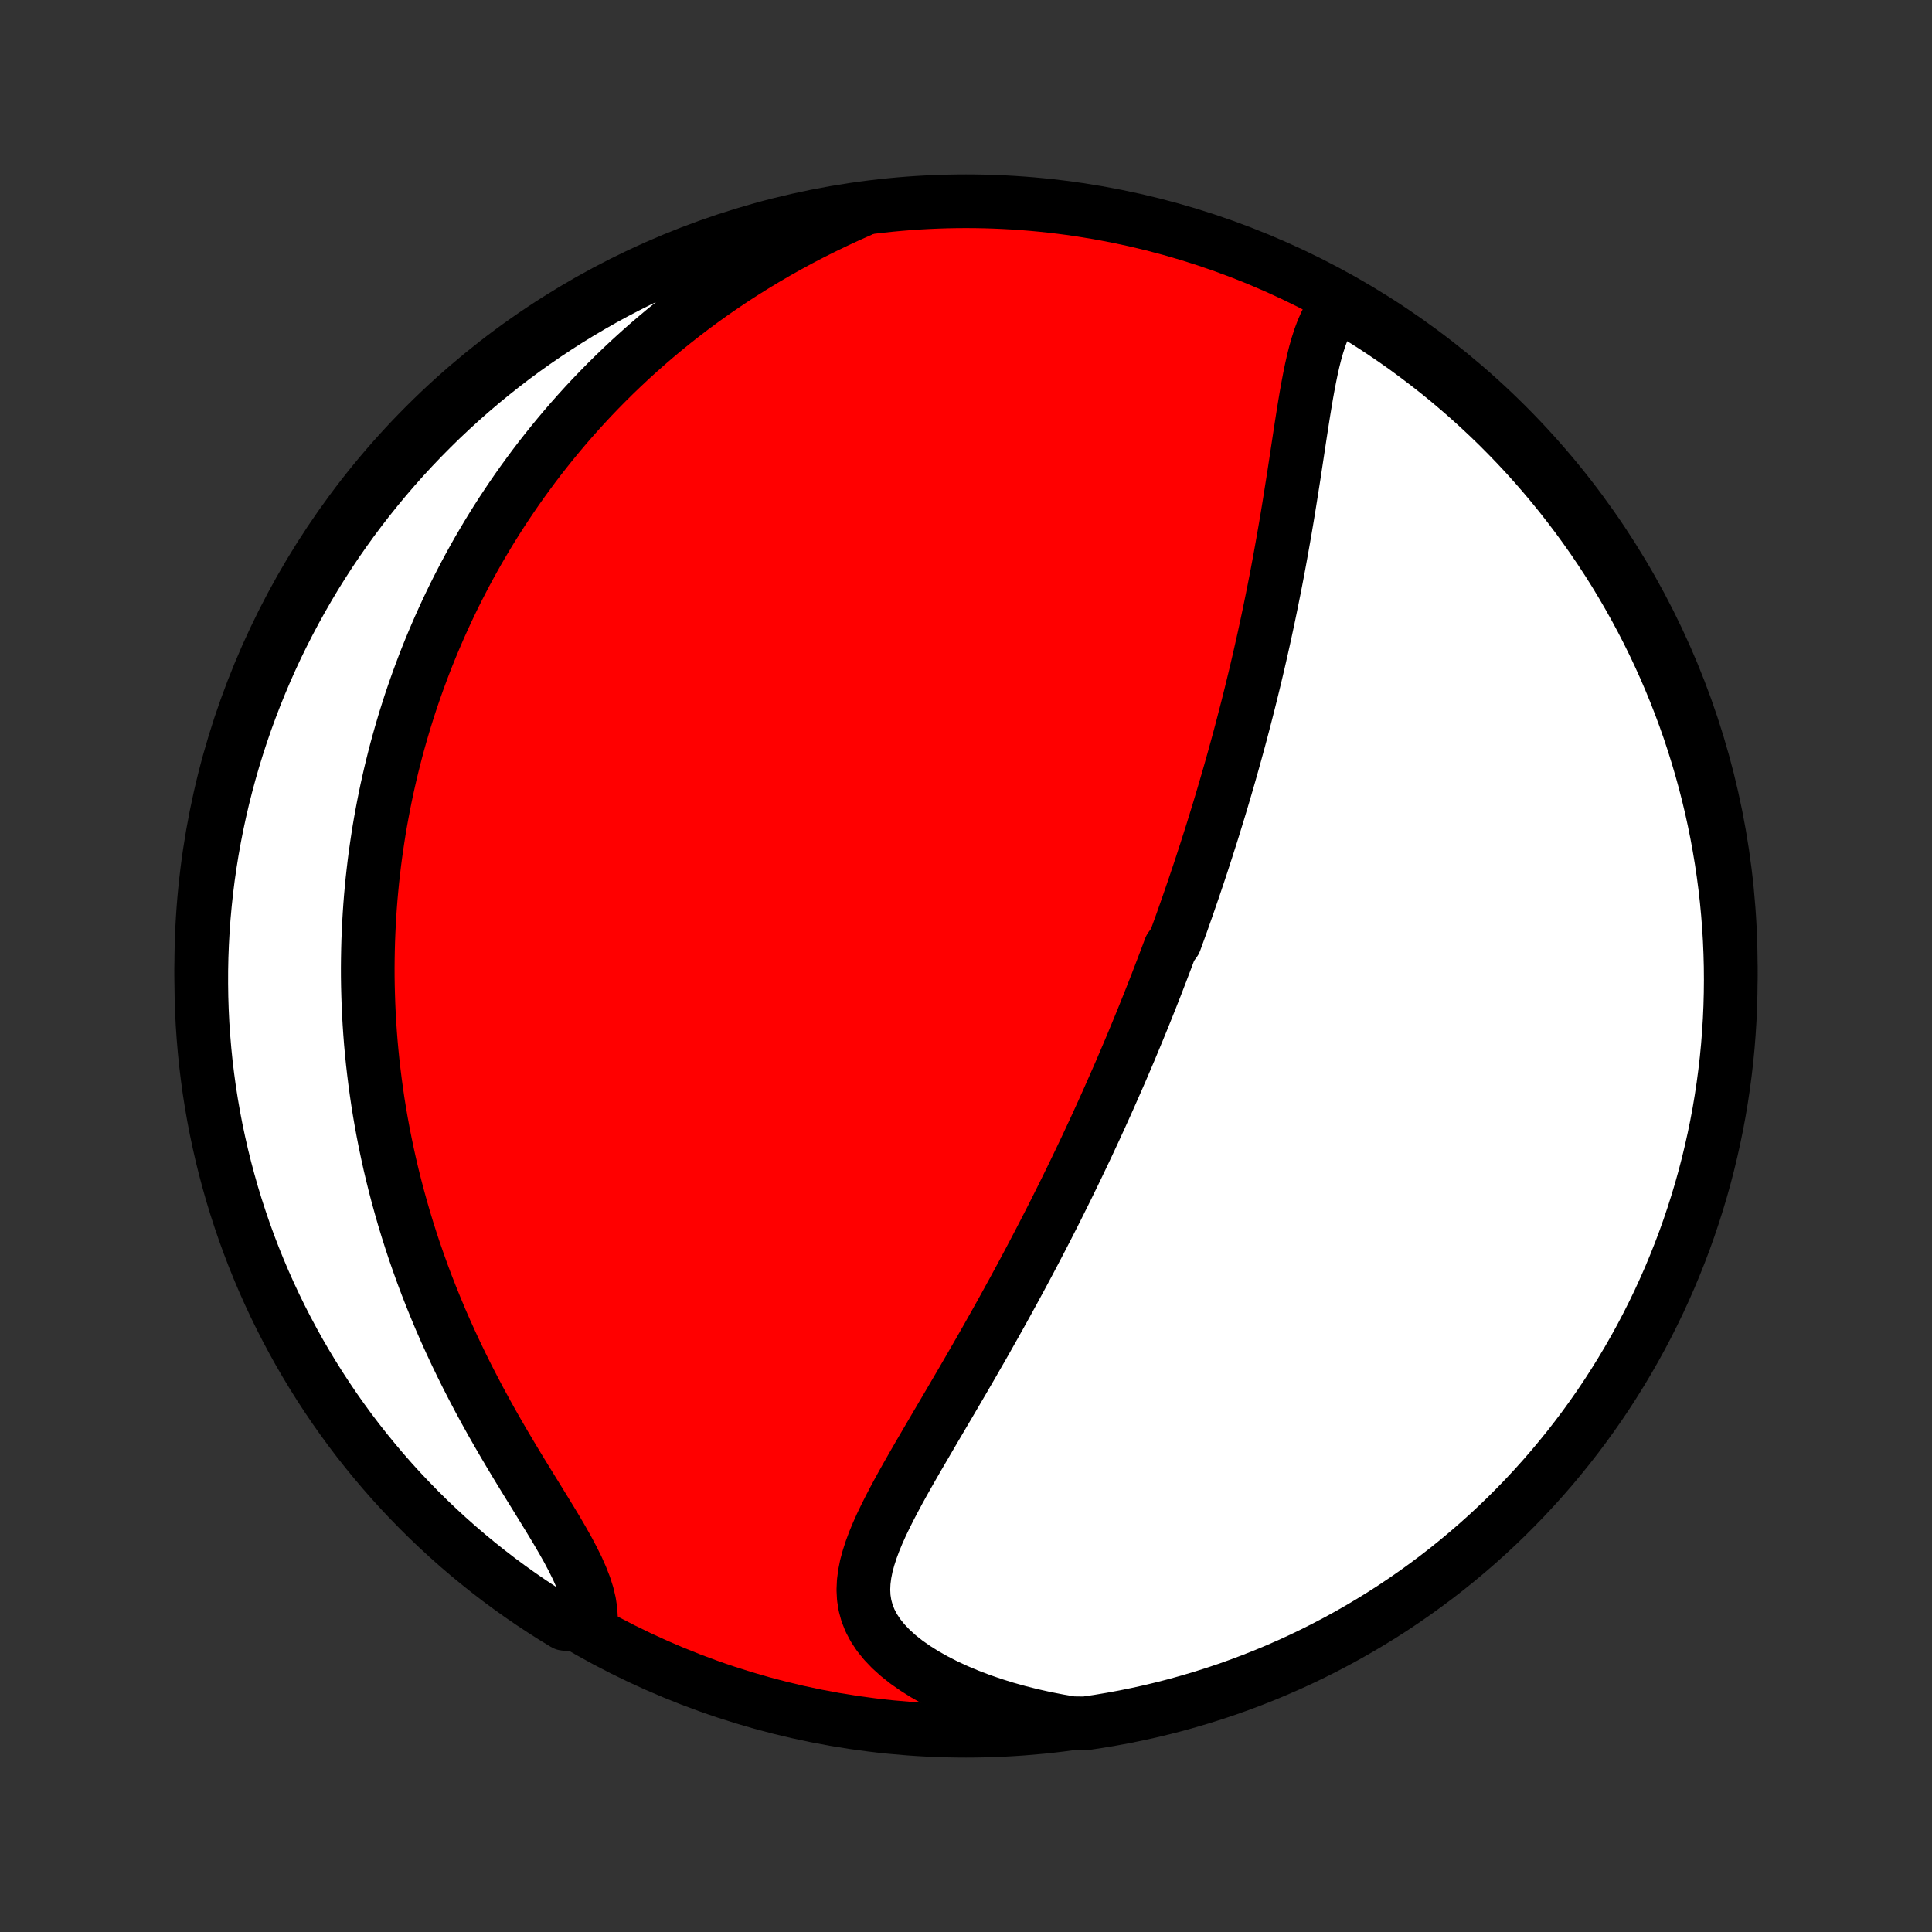 <?xml version="1.0" encoding="utf-8" standalone="no"?>
<!DOCTYPE svg PUBLIC "-//W3C//DTD SVG 1.1//EN"
  "http://www.w3.org/Graphics/SVG/1.1/DTD/svg11.dtd">
<!-- Created with matplotlib (http://matplotlib.org/) -->
<svg height="72pt" version="1.1" viewBox="0 0 72 72" width="72pt" xmlns="http://www.w3.org/2000/svg" xmlns:xlink="http://www.w3.org/1999/xlink">
 <rect x="0" y="0" width="72" height="72" fill="#333333" stroke="none"/>
 <defs>
  <style type="text/css">
*{stroke-linecap:butt;stroke-linejoin:round;}
  </style>
 </defs>
 <g id="figure_1">
  <g id="patch_1">
   <path d="
M0 72
L72 72
L72 0
L0 0
z
" style="fill:none;"/>
  </g>
  <g id="axes_1">
   <g id="PatchCollection_1">
    <defs>
     <path d="
M36 -7.5
C43.558 -7.5 50.808 -10.503 56.153 -15.848
C61.497 -21.192 64.5 -28.442 64.5 -36
C64.5 -43.558 61.497 -50.808 56.153 -56.153
C50.808 -61.497 43.558 -64.5 36 -64.5
C28.442 -64.5 21.192 -61.497 15.848 -56.153
C10.503 -50.808 7.5 -43.558 7.5 -36
C7.5 -28.442 10.503 -21.192 15.848 -15.848
C21.192 -10.503 28.442 -7.5 36 -7.5
z
" id="C0_0_a811fe30f3"/>
     <path d="
M50.013 -60.802
L49.831 -60.614
L49.669 -60.406
L49.526 -60.18
L49.399 -59.937
L49.286 -59.679
L49.185 -59.408
L49.095 -59.127
L49.012 -58.835
L48.937 -58.535
L48.868 -58.227
L48.804 -57.914
L48.743 -57.595
L48.685 -57.272
L48.63 -56.945
L48.576 -56.615
L48.524 -56.283
L48.472 -55.949
L48.421 -55.614
L48.37 -55.278
L48.319 -54.942
L48.268 -54.606
L48.217 -54.27
L48.164 -53.934
L48.111 -53.599
L48.058 -53.265
L48.004 -52.932
L47.949 -52.601
L47.893 -52.272
L47.836 -51.944
L47.778 -51.617
L47.72 -51.293
L47.661 -50.971
L47.601 -50.651
L47.54 -50.333
L47.478 -50.017
L47.415 -49.704
L47.352 -49.393
L47.288 -49.084
L47.223 -48.777
L47.158 -48.473
L47.092 -48.171
L47.025 -47.872
L46.958 -47.575
L46.89 -47.28
L46.821 -46.987
L46.752 -46.697
L46.682 -46.409
L46.612 -46.123
L46.541 -45.84
L46.47 -45.559
L46.398 -45.279
L46.326 -45.002
L46.254 -44.727
L46.181 -44.454
L46.107 -44.183
L46.033 -43.913
L45.959 -43.646
L45.884 -43.38
L45.809 -43.116
L45.733 -42.854
L45.657 -42.593
L45.581 -42.334
L45.504 -42.076
L45.427 -41.82
L45.349 -41.565
L45.271 -41.312
L45.193 -41.059
L45.114 -40.808
L45.034 -40.559
L44.955 -40.31
L44.874 -40.062
L44.794 -39.815
L44.713 -39.57
L44.631 -39.325
L44.549 -39.081
L44.467 -38.837
L44.383 -38.595
L44.3 -38.353
L44.216 -38.112
L44.131 -37.871
L44.046 -37.63
L43.96 -37.391
L43.873 -37.151
L43.786 -36.912
L43.611 -36.673
L43.522 -36.434
L43.432 -36.195
L43.341 -35.956
L43.25 -35.718
L43.158 -35.479
L43.066 -35.24
L42.972 -35.002
L42.878 -34.763
L42.782 -34.523
L42.686 -34.283
L42.589 -34.043
L42.491 -33.803
L42.392 -33.562
L42.292 -33.321
L42.191 -33.078
L42.09 -32.836
L41.986 -32.592
L41.882 -32.348
L41.777 -32.103
L41.67 -31.857
L41.562 -31.611
L41.453 -31.363
L41.343 -31.114
L41.231 -30.864
L41.118 -30.613
L41.004 -30.361
L40.888 -30.108
L40.771 -29.853
L40.652 -29.598
L40.532 -29.34
L40.41 -29.082
L40.286 -28.822
L40.161 -28.56
L40.034 -28.297
L39.905 -28.032
L39.775 -27.766
L39.643 -27.498
L39.508 -27.228
L39.373 -26.957
L39.235 -26.683
L39.095 -26.409
L38.953 -26.132
L38.809 -25.853
L38.663 -25.573
L38.515 -25.291
L38.365 -25.006
L38.213 -24.72
L38.059 -24.433
L37.902 -24.143
L37.744 -23.851
L37.583 -23.558
L37.42 -23.262
L37.255 -22.965
L37.088 -22.666
L36.919 -22.366
L36.748 -22.063
L36.575 -21.759
L36.399 -21.454
L36.223 -21.147
L36.044 -20.838
L35.864 -20.528
L35.682 -20.217
L35.499 -19.905
L35.315 -19.591
L35.13 -19.277
L34.945 -18.962
L34.759 -18.646
L34.574 -18.33
L34.389 -18.013
L34.204 -17.697
L34.022 -17.38
L33.841 -17.063
L33.663 -16.747
L33.489 -16.431
L33.319 -16.115
L33.155 -15.801
L32.998 -15.488
L32.848 -15.176
L32.709 -14.866
L32.581 -14.557
L32.467 -14.25
L32.368 -13.945
L32.286 -13.643
L32.226 -13.343
L32.188 -13.046
L32.175 -12.751
L32.19 -12.46
L32.235 -12.173
L32.312 -11.89
L32.422 -11.611
L32.566 -11.337
L32.744 -11.068
L32.956 -10.805
L33.2 -10.549
L33.475 -10.3
L33.779 -10.059
L34.111 -9.827
L34.467 -9.603
L34.846 -9.39
L35.245 -9.186
L35.662 -8.993
L36.096 -8.811
L36.544 -8.64
L37.005 -8.481
L37.476 -8.334
L37.958 -8.199
L38.447 -8.076
L38.943 -7.965
L39.445 -7.867
L39.947 -7.781
L40.439 -7.775
L40.93 -7.848
L41.419 -7.93
L41.907 -8.02
L42.392 -8.119
L42.876 -8.226
L43.358 -8.342
L43.837 -8.466
L44.314 -8.599
L44.789 -8.74
L45.26 -8.889
L45.729 -9.046
L46.195 -9.212
L46.658 -9.386
L47.118 -9.568
L47.574 -9.758
L48.027 -9.956
L48.476 -10.162
L48.922 -10.376
L49.363 -10.598
L49.8 -10.827
L50.233 -11.064
L50.662 -11.309
L51.086 -11.561
L51.506 -11.82
L51.921 -12.087
L52.331 -12.362
L52.736 -12.643
L53.136 -12.932
L53.531 -13.227
L53.921 -13.53
L54.305 -13.839
L54.683 -14.155
L55.056 -14.478
L55.423 -14.807
L55.784 -15.143
L56.139 -15.485
L56.488 -15.834
L56.83 -16.188
L57.167 -16.549
L57.496 -16.915
L57.82 -17.288
L58.136 -17.666
L58.446 -18.049
L58.749 -18.438
L59.046 -18.833
L59.335 -19.233
L59.617 -19.637
L59.892 -20.047
L60.159 -20.462
L60.419 -20.881
L60.672 -21.305
L60.917 -21.733
L61.155 -22.166
L61.385 -22.603
L61.607 -23.044
L61.822 -23.489
L62.028 -23.938
L62.227 -24.39
L62.417 -24.846
L62.6 -25.306
L62.775 -25.768
L62.941 -26.234
L63.099 -26.703
L63.249 -27.175
L63.391 -27.649
L63.524 -28.126
L63.649 -28.605
L63.765 -29.087
L63.873 -29.57
L63.973 -30.056
L64.064 -30.543
L64.146 -31.032
L64.22 -31.523
L64.285 -32.014
L64.342 -32.508
L64.39 -33.002
L64.429 -33.497
L64.46 -33.993
L64.482 -34.489
L64.495 -34.986
L64.5 -35.483
L64.496 -35.981
L64.483 -36.478
L64.462 -36.975
L64.432 -37.472
L64.393 -37.969
L64.346 -38.465
L64.29 -38.96
L64.225 -39.454
L64.152 -39.947
L64.07 -40.439
L63.98 -40.93
L63.881 -41.419
L63.774 -41.907
L63.658 -42.392
L63.534 -42.876
L63.401 -43.358
L63.26 -43.837
L63.111 -44.314
L62.954 -44.789
L62.788 -45.26
L62.614 -45.729
L62.432 -46.195
L62.242 -46.658
L62.044 -47.118
L61.838 -47.574
L61.624 -48.027
L61.403 -48.476
L61.173 -48.922
L60.936 -49.363
L60.691 -49.8
L60.439 -50.233
L60.18 -50.662
L59.913 -51.086
L59.638 -51.506
L59.357 -51.921
L59.068 -52.331
L58.773 -52.736
L58.47 -53.136
L58.161 -53.531
L57.845 -53.921
L57.522 -54.305
L57.193 -54.683
L56.857 -55.056
L56.515 -55.423
L56.166 -55.784
L55.812 -56.139
L55.451 -56.488
L55.085 -56.83
L54.712 -57.167
L54.334 -57.496
L53.951 -57.82
L53.562 -58.136
L53.167 -58.446
L52.767 -58.749
L52.363 -59.046
L51.953 -59.335
L51.538 -59.617
L51.119 -59.892
L50.695 -60.159
z
" id="C0_1_8ab141c2f3"/>
     <path d="
M32.066 -64.159
L31.6 -63.952
L31.14 -63.738
L30.686 -63.519
L30.238 -63.295
L29.797 -63.065
L29.364 -62.83
L28.938 -62.59
L28.52 -62.346
L28.109 -62.098
L27.707 -61.846
L27.312 -61.591
L26.926 -61.332
L26.547 -61.07
L26.177 -60.805
L25.815 -60.538
L25.461 -60.268
L25.115 -59.996
L24.776 -59.722
L24.446 -59.446
L24.123 -59.169
L23.808 -58.89
L23.5 -58.61
L23.2 -58.329
L22.906 -58.047
L22.62 -57.764
L22.341 -57.481
L22.068 -57.197
L21.802 -56.912
L21.543 -56.627
L21.289 -56.341
L21.043 -56.056
L20.802 -55.77
L20.567 -55.484
L20.338 -55.198
L20.114 -54.912
L19.896 -54.626
L19.684 -54.34
L19.476 -54.054
L19.274 -53.769
L19.077 -53.483
L18.885 -53.198
L18.697 -52.913
L18.514 -52.627
L18.336 -52.343
L18.162 -52.058
L17.993 -51.773
L17.827 -51.489
L17.666 -51.204
L17.509 -50.92
L17.356 -50.636
L17.207 -50.351
L17.061 -50.067
L16.919 -49.783
L16.781 -49.499
L16.647 -49.215
L16.516 -48.93
L16.388 -48.646
L16.264 -48.361
L16.143 -48.077
L16.025 -47.791
L15.91 -47.506
L15.799 -47.221
L15.691 -46.934
L15.585 -46.648
L15.483 -46.361
L15.384 -46.074
L15.287 -45.786
L15.194 -45.497
L15.103 -45.208
L15.016 -44.918
L14.931 -44.627
L14.849 -44.336
L14.769 -44.043
L14.693 -43.75
L14.619 -43.455
L14.548 -43.16
L14.48 -42.863
L14.414 -42.566
L14.352 -42.267
L14.292 -41.967
L14.235 -41.665
L14.18 -41.362
L14.128 -41.057
L14.08 -40.751
L14.034 -40.444
L13.99 -40.134
L13.95 -39.823
L13.913 -39.51
L13.878 -39.196
L13.847 -38.879
L13.818 -38.561
L13.793 -38.24
L13.771 -37.917
L13.752 -37.592
L13.736 -37.265
L13.723 -36.936
L13.714 -36.604
L13.708 -36.27
L13.705 -35.933
L13.706 -35.594
L13.711 -35.252
L13.72 -34.908
L13.732 -34.561
L13.748 -34.211
L13.768 -33.858
L13.792 -33.503
L13.82 -33.145
L13.853 -32.783
L13.89 -32.419
L13.932 -32.052
L13.978 -31.682
L14.029 -31.309
L14.084 -30.933
L14.145 -30.554
L14.211 -30.172
L14.282 -29.787
L14.359 -29.398
L14.441 -29.007
L14.528 -28.613
L14.622 -28.216
L14.721 -27.817
L14.827 -27.414
L14.939 -27.009
L15.056 -26.601
L15.181 -26.19
L15.312 -25.777
L15.449 -25.362
L15.594 -24.945
L15.745 -24.525
L15.903 -24.104
L16.068 -23.682
L16.24 -23.258
L16.418 -22.832
L16.604 -22.406
L16.797 -21.979
L16.996 -21.552
L17.202 -21.125
L17.414 -20.698
L17.633 -20.272
L17.857 -19.846
L18.087 -19.422
L18.321 -19
L18.56 -18.581
L18.803 -18.163
L19.048 -17.75
L19.295 -17.339
L19.543 -16.933
L19.79 -16.532
L20.035 -16.136
L20.275 -15.746
L20.51 -15.362
L20.737 -14.986
L20.953 -14.616
L21.157 -14.255
L21.344 -13.902
L21.514 -13.559
L21.662 -13.225
L21.788 -12.901
L21.888 -12.587
L21.961 -12.283
L22.006 -11.99
L22.023 -11.708
L21.467 -11.436
L21.041 -11.484
L20.62 -11.741
L20.204 -12.006
L19.792 -12.278
L19.386 -12.557
L18.984 -12.844
L18.588 -13.137
L18.197 -13.438
L17.811 -13.745
L17.431 -14.059
L17.056 -14.38
L16.688 -14.707
L16.325 -15.041
L15.968 -15.381
L15.617 -15.728
L15.273 -16.081
L14.934 -16.439
L14.602 -16.804
L14.277 -17.175
L13.959 -17.551
L13.647 -17.933
L13.341 -18.32
L13.043 -18.713
L12.752 -19.111
L12.468 -19.514
L12.191 -19.923
L11.921 -20.336
L11.659 -20.754
L11.404 -21.176
L11.156 -21.603
L10.916 -22.035
L10.684 -22.47
L10.459 -22.91
L10.242 -23.354
L10.033 -23.802
L9.832 -24.253
L9.639 -24.708
L9.454 -25.166
L9.277 -25.628
L9.108 -26.093
L8.948 -26.561
L8.795 -27.032
L8.651 -27.505
L8.516 -27.981
L8.388 -28.46
L8.269 -28.941
L8.159 -29.424
L8.056 -29.909
L7.963 -30.395
L7.878 -30.884
L7.801 -31.374
L7.734 -31.866
L7.674 -32.358
L7.624 -32.852
L7.582 -33.347
L7.548 -33.843
L7.524 -34.339
L7.508 -34.836
L7.501 -35.333
L7.502 -35.83
L7.512 -36.328
L7.531 -36.825
L7.558 -37.322
L7.594 -37.819
L7.639 -38.315
L7.692 -38.81
L7.754 -39.305
L7.825 -39.798
L7.904 -40.291
L7.992 -40.782
L8.088 -41.271
L8.193 -41.759
L8.306 -42.246
L8.428 -42.73
L8.558 -43.212
L8.696 -43.692
L8.843 -44.17
L8.998 -44.645
L9.161 -45.118
L9.333 -45.588
L9.512 -46.055
L9.7 -46.519
L9.895 -46.979
L10.099 -47.437
L10.31 -47.891
L10.53 -48.341
L10.757 -48.787
L10.992 -49.23
L11.234 -49.668
L11.484 -50.103
L11.741 -50.533
L12.006 -50.959
L12.278 -51.38
L12.557 -51.796
L12.844 -52.208
L13.137 -52.614
L13.438 -53.016
L13.745 -53.412
L14.059 -53.803
L14.38 -54.189
L14.707 -54.569
L15.041 -54.944
L15.381 -55.312
L15.728 -55.675
L16.081 -56.032
L16.439 -56.383
L16.804 -56.727
L17.175 -57.066
L17.551 -57.398
L17.933 -57.723
L18.32 -58.041
L18.713 -58.353
L19.111 -58.659
L19.514 -58.957
L19.923 -59.248
L20.336 -59.532
L20.754 -59.809
L21.176 -60.079
L21.603 -60.341
L22.035 -60.596
L22.47 -60.844
L22.91 -61.084
L23.354 -61.316
L23.802 -61.541
L24.253 -61.758
L24.708 -61.967
L25.166 -62.168
L25.628 -62.361
L26.093 -62.546
L26.561 -62.723
L27.032 -62.892
L27.505 -63.052
L27.981 -63.205
L28.46 -63.349
L28.941 -63.484
L29.424 -63.612
L29.909 -63.731
L30.395 -63.841
L30.884 -63.944
L31.374 -64.037
z
" id="C0_2_5855aa69b3"/>
    </defs>
    <g clip-path="url(#p1bffca34e9)">
     <use style="fill:#ff0000;stroke:#000000;stroke-width:2.0;" x="0.0" xlink:href="#C0_0_a811fe30f3" y="72.0"/>
    </g>
    <g clip-path="url(#p1bffca34e9)">
     <use style="fill:#ffffff;stroke:#000000;stroke-width:2.0;" x="0.0" xlink:href="#C0_1_8ab141c2f3" y="72.0"/>
    </g>
    <g clip-path="url(#p1bffca34e9)">
     <use style="fill:#ffffff;stroke:#000000;stroke-width:2.0;" x="0.0" xlink:href="#C0_2_5855aa69b3" y="72.0"/>
    </g>
   </g>
  </g>
 </g>
 <defs>
  <clipPath id="p1bffca34e9">
   <rect height="72.0" width="72.0" x="0.0" y="0.0"/>
  </clipPath>
 </defs>
</svg>
